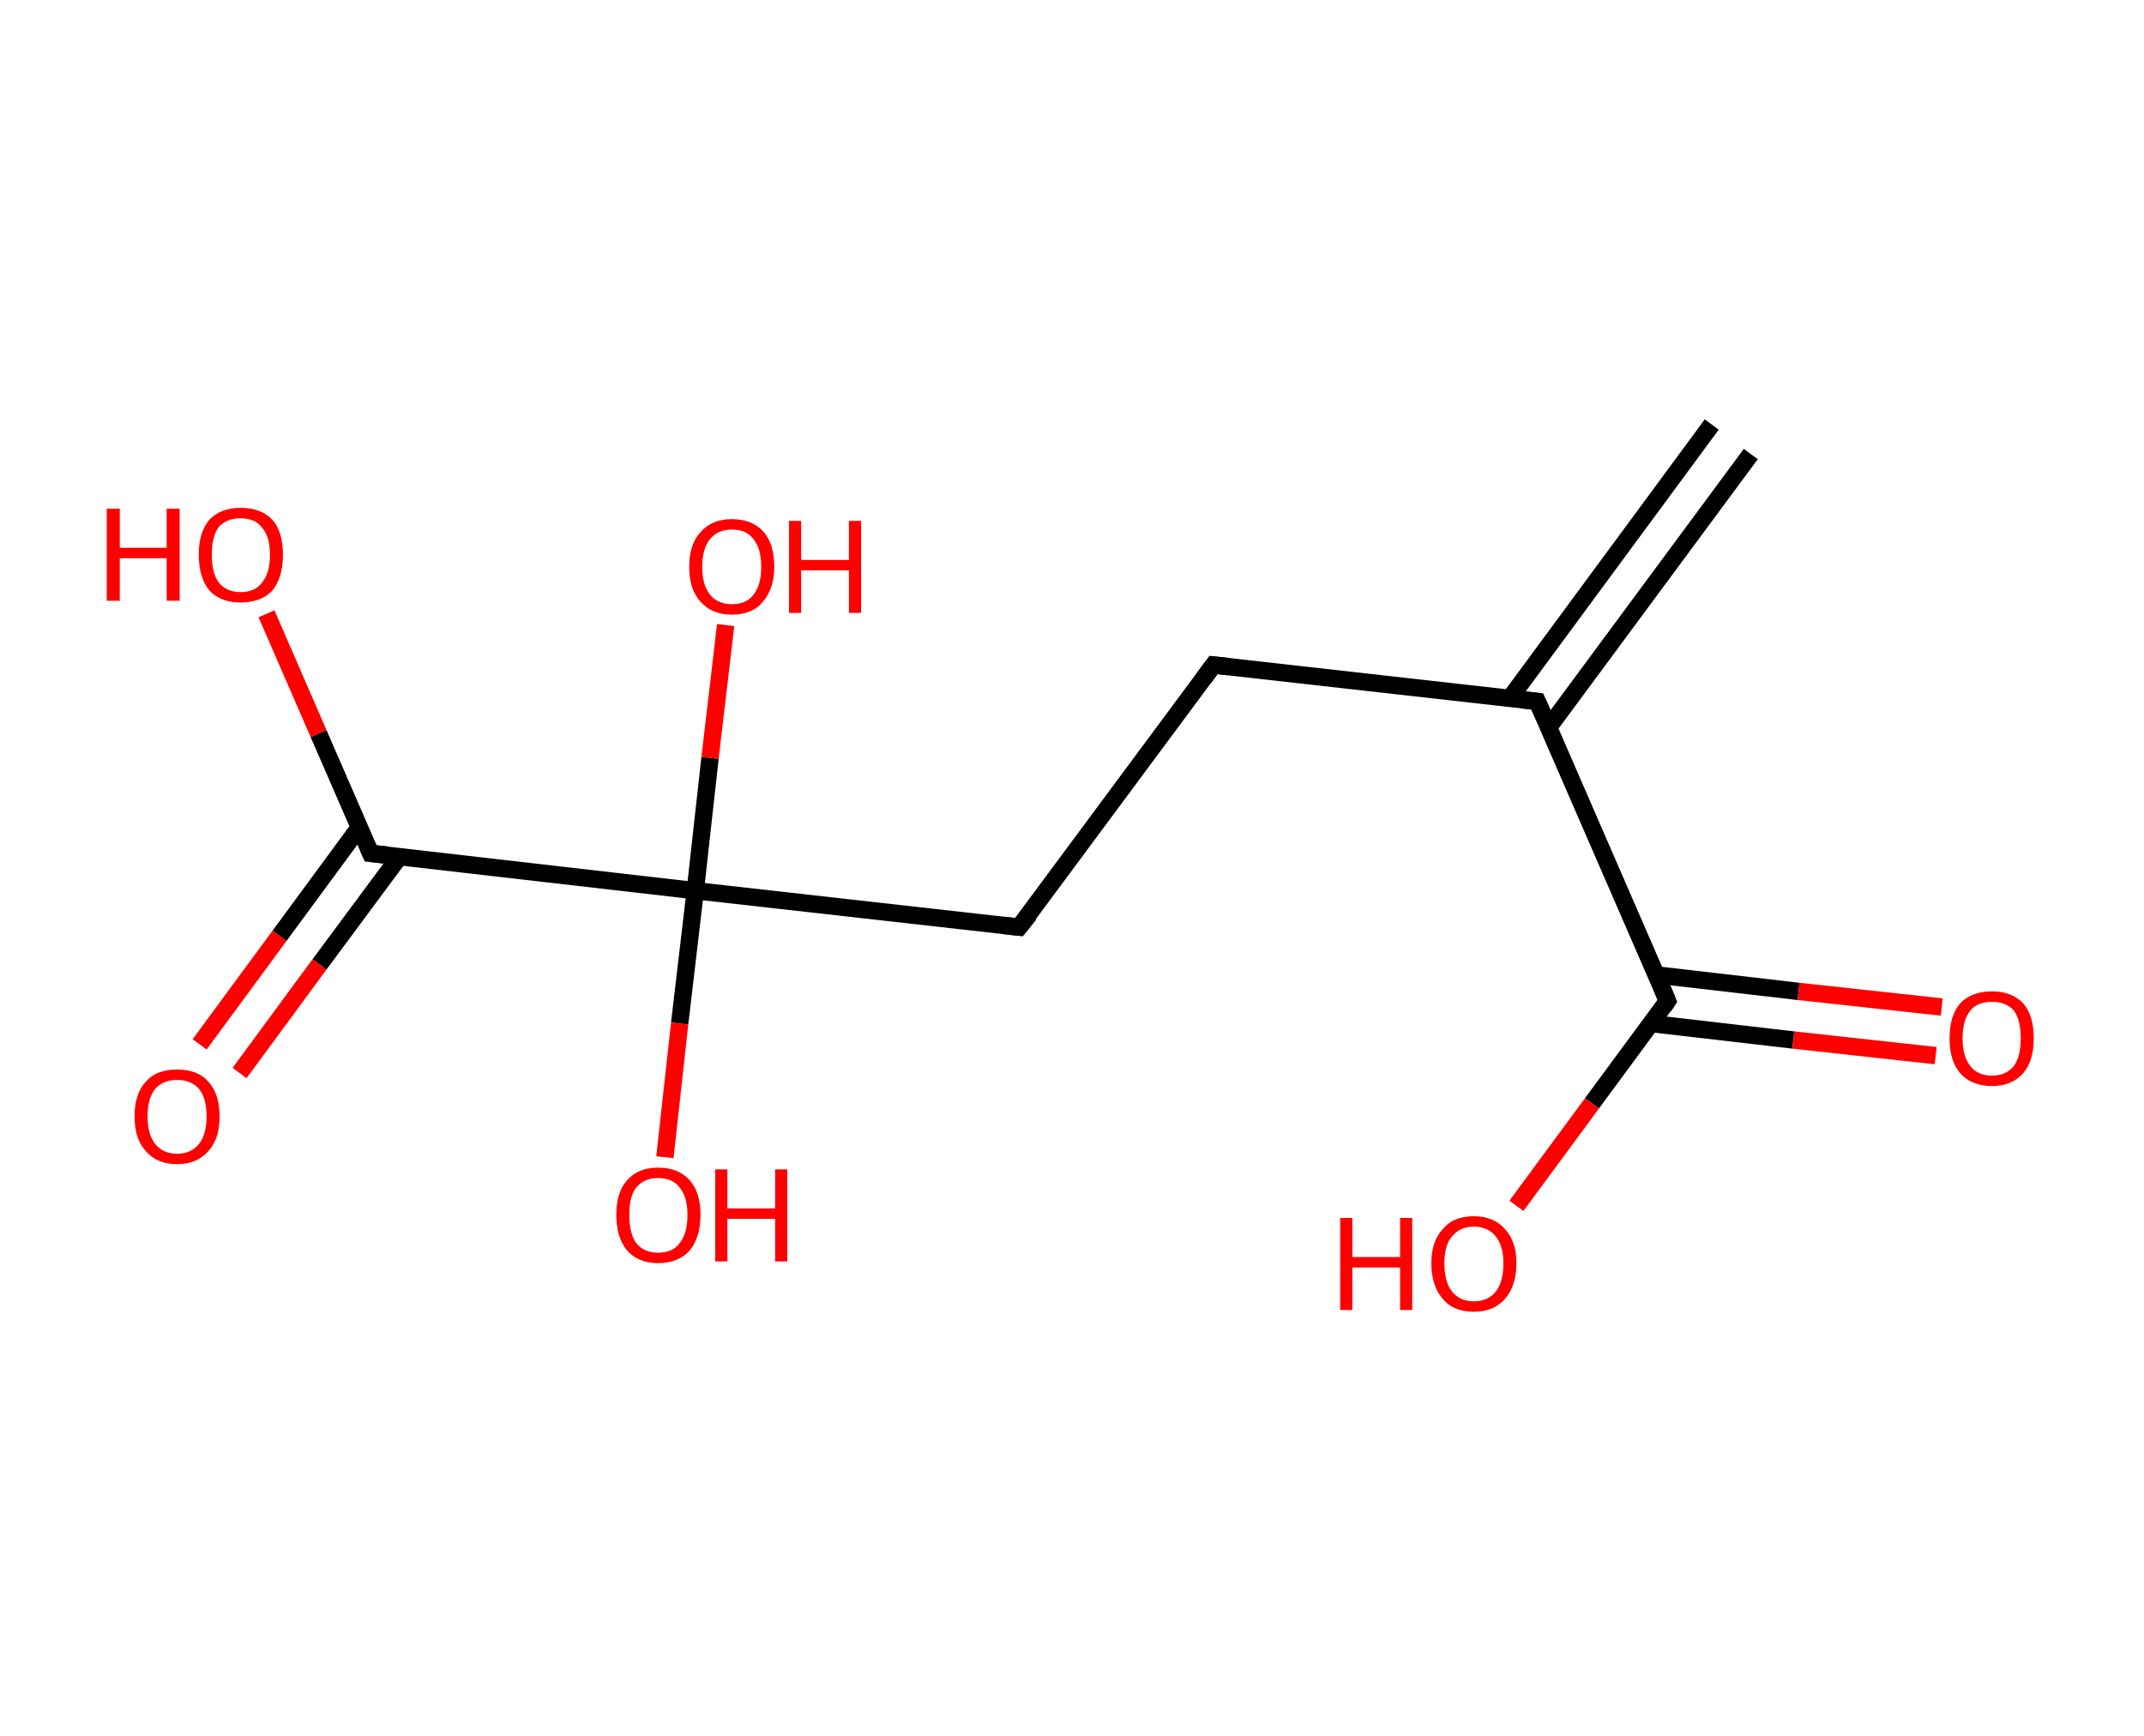 <?xml version='1.0' encoding='ASCII' standalone='yes'?>
<svg xmlns="http://www.w3.org/2000/svg" xmlns:rdkit="http://www.rdkit.org/xml" xmlns:xlink="http://www.w3.org/1999/xlink" version="1.1" baseProfile="full" xml:space="preserve" width="247px" height="200px" viewBox="0 0 247 200">
<!-- END OF HEADER -->
<rect style="opacity:1.0;fill:#FFFFFF;stroke:none" width="247.0" height="200.0" x="0.0" y="0.0"> </rect>
<path class="bond-0 atom-0 atom-1" d="M 201.7,52.3 L 178.4,83.8" style="fill:none;fill-rule:evenodd;stroke:#000000;stroke-width:2.0px;stroke-linecap:butt;stroke-linejoin:miter;stroke-opacity:1"/>
<path class="bond-0 atom-0 atom-1" d="M 197.2,48.9 L 173.9,80.5" style="fill:none;fill-rule:evenodd;stroke:#000000;stroke-width:2.0px;stroke-linecap:butt;stroke-linejoin:miter;stroke-opacity:1"/>
<path class="bond-1 atom-1 atom-2" d="M 177.1,80.8 L 139.8,76.6" style="fill:none;fill-rule:evenodd;stroke:#000000;stroke-width:2.0px;stroke-linecap:butt;stroke-linejoin:miter;stroke-opacity:1"/>
<path class="bond-2 atom-2 atom-3" d="M 139.8,76.6 L 117.4,106.8" style="fill:none;fill-rule:evenodd;stroke:#000000;stroke-width:2.0px;stroke-linecap:butt;stroke-linejoin:miter;stroke-opacity:1"/>
<path class="bond-3 atom-3 atom-4" d="M 117.4,106.8 L 80.1,102.6" style="fill:none;fill-rule:evenodd;stroke:#000000;stroke-width:2.0px;stroke-linecap:butt;stroke-linejoin:miter;stroke-opacity:1"/>
<path class="bond-4 atom-4 atom-5" d="M 80.1,102.6 L 78.3,117.9" style="fill:none;fill-rule:evenodd;stroke:#000000;stroke-width:2.0px;stroke-linecap:butt;stroke-linejoin:miter;stroke-opacity:1"/>
<path class="bond-4 atom-4 atom-5" d="M 78.3,117.9 L 76.6,133.3" style="fill:none;fill-rule:evenodd;stroke:#FF0000;stroke-width:2.0px;stroke-linecap:butt;stroke-linejoin:miter;stroke-opacity:1"/>
<path class="bond-5 atom-4 atom-6" d="M 80.1,102.6 L 81.8,87.3" style="fill:none;fill-rule:evenodd;stroke:#000000;stroke-width:2.0px;stroke-linecap:butt;stroke-linejoin:miter;stroke-opacity:1"/>
<path class="bond-5 atom-4 atom-6" d="M 81.8,87.3 L 83.6,72.0" style="fill:none;fill-rule:evenodd;stroke:#FF0000;stroke-width:2.0px;stroke-linecap:butt;stroke-linejoin:miter;stroke-opacity:1"/>
<path class="bond-6 atom-4 atom-7" d="M 80.1,102.6 L 42.7,98.3" style="fill:none;fill-rule:evenodd;stroke:#000000;stroke-width:2.0px;stroke-linecap:butt;stroke-linejoin:miter;stroke-opacity:1"/>
<path class="bond-7 atom-7 atom-8" d="M 41.4,95.3 L 32.2,107.8" style="fill:none;fill-rule:evenodd;stroke:#000000;stroke-width:2.0px;stroke-linecap:butt;stroke-linejoin:miter;stroke-opacity:1"/>
<path class="bond-7 atom-7 atom-8" d="M 32.2,107.8 L 23.0,120.3" style="fill:none;fill-rule:evenodd;stroke:#FF0000;stroke-width:2.0px;stroke-linecap:butt;stroke-linejoin:miter;stroke-opacity:1"/>
<path class="bond-7 atom-7 atom-8" d="M 46.0,98.7 L 36.8,111.1" style="fill:none;fill-rule:evenodd;stroke:#000000;stroke-width:2.0px;stroke-linecap:butt;stroke-linejoin:miter;stroke-opacity:1"/>
<path class="bond-7 atom-7 atom-8" d="M 36.8,111.1 L 27.6,123.6" style="fill:none;fill-rule:evenodd;stroke:#FF0000;stroke-width:2.0px;stroke-linecap:butt;stroke-linejoin:miter;stroke-opacity:1"/>
<path class="bond-8 atom-7 atom-9" d="M 42.7,98.3 L 36.7,84.5" style="fill:none;fill-rule:evenodd;stroke:#000000;stroke-width:2.0px;stroke-linecap:butt;stroke-linejoin:miter;stroke-opacity:1"/>
<path class="bond-8 atom-7 atom-9" d="M 36.7,84.5 L 30.7,70.7" style="fill:none;fill-rule:evenodd;stroke:#FF0000;stroke-width:2.0px;stroke-linecap:butt;stroke-linejoin:miter;stroke-opacity:1"/>
<path class="bond-9 atom-1 atom-10" d="M 177.1,80.8 L 192.1,115.3" style="fill:none;fill-rule:evenodd;stroke:#000000;stroke-width:2.0px;stroke-linecap:butt;stroke-linejoin:miter;stroke-opacity:1"/>
<path class="bond-10 atom-10 atom-11" d="M 190.2,117.9 L 206.6,119.8" style="fill:none;fill-rule:evenodd;stroke:#000000;stroke-width:2.0px;stroke-linecap:butt;stroke-linejoin:miter;stroke-opacity:1"/>
<path class="bond-10 atom-10 atom-11" d="M 206.6,119.8 L 223.0,121.6" style="fill:none;fill-rule:evenodd;stroke:#FF0000;stroke-width:2.0px;stroke-linecap:butt;stroke-linejoin:miter;stroke-opacity:1"/>
<path class="bond-10 atom-10 atom-11" d="M 190.8,112.3 L 207.2,114.2" style="fill:none;fill-rule:evenodd;stroke:#000000;stroke-width:2.0px;stroke-linecap:butt;stroke-linejoin:miter;stroke-opacity:1"/>
<path class="bond-10 atom-10 atom-11" d="M 207.2,114.2 L 223.7,116.0" style="fill:none;fill-rule:evenodd;stroke:#FF0000;stroke-width:2.0px;stroke-linecap:butt;stroke-linejoin:miter;stroke-opacity:1"/>
<path class="bond-11 atom-10 atom-12" d="M 192.1,115.3 L 183.4,127.1" style="fill:none;fill-rule:evenodd;stroke:#000000;stroke-width:2.0px;stroke-linecap:butt;stroke-linejoin:miter;stroke-opacity:1"/>
<path class="bond-11 atom-10 atom-12" d="M 183.4,127.1 L 174.7,138.9" style="fill:none;fill-rule:evenodd;stroke:#FF0000;stroke-width:2.0px;stroke-linecap:butt;stroke-linejoin:miter;stroke-opacity:1"/>
<path d="M 175.3,80.6 L 177.1,80.8 L 177.9,82.6" style="fill:none;stroke:#000000;stroke-width:2.0px;stroke-linecap:butt;stroke-linejoin:miter;stroke-opacity:1;"/>
<path d="M 141.6,76.8 L 139.8,76.6 L 138.7,78.1" style="fill:none;stroke:#000000;stroke-width:2.0px;stroke-linecap:butt;stroke-linejoin:miter;stroke-opacity:1;"/>
<path d="M 118.6,105.3 L 117.4,106.8 L 115.6,106.6" style="fill:none;stroke:#000000;stroke-width:2.0px;stroke-linecap:butt;stroke-linejoin:miter;stroke-opacity:1;"/>
<path d="M 44.6,98.5 L 42.7,98.3 L 42.4,97.6" style="fill:none;stroke:#000000;stroke-width:2.0px;stroke-linecap:butt;stroke-linejoin:miter;stroke-opacity:1;"/>
<path d="M 191.4,113.6 L 192.1,115.3 L 191.7,115.9" style="fill:none;stroke:#000000;stroke-width:2.0px;stroke-linecap:butt;stroke-linejoin:miter;stroke-opacity:1;"/>
<path class="atom-5" d="M 71.0 139.9 Q 71.0 137.4, 72.2 136.0 Q 73.5 134.5, 75.8 134.5 Q 78.2 134.5, 79.5 136.0 Q 80.7 137.4, 80.7 139.9 Q 80.7 142.5, 79.5 144.0 Q 78.2 145.5, 75.8 145.5 Q 73.5 145.5, 72.2 144.0 Q 71.0 142.5, 71.0 139.9 M 75.8 144.3 Q 77.5 144.3, 78.3 143.2 Q 79.2 142.1, 79.2 139.9 Q 79.2 137.9, 78.3 136.8 Q 77.5 135.7, 75.8 135.7 Q 74.2 135.7, 73.3 136.8 Q 72.5 137.8, 72.5 139.9 Q 72.5 142.1, 73.3 143.2 Q 74.2 144.3, 75.8 144.3 " fill="#FF0000"/>
<path class="atom-5" d="M 82.4 134.7 L 83.8 134.7 L 83.8 139.2 L 89.3 139.2 L 89.3 134.7 L 90.7 134.7 L 90.7 145.3 L 89.3 145.3 L 89.3 140.4 L 83.8 140.4 L 83.8 145.3 L 82.4 145.3 L 82.4 134.7 " fill="#FF0000"/>
<path class="atom-6" d="M 79.4 65.3 Q 79.4 62.7, 80.7 61.3 Q 82.0 59.8, 84.3 59.8 Q 86.7 59.8, 88.0 61.3 Q 89.2 62.7, 89.2 65.3 Q 89.2 67.8, 87.9 69.3 Q 86.7 70.8, 84.3 70.8 Q 82.0 70.8, 80.7 69.3 Q 79.4 67.9, 79.4 65.3 M 84.3 69.6 Q 86.0 69.6, 86.8 68.5 Q 87.7 67.4, 87.7 65.3 Q 87.7 63.2, 86.8 62.1 Q 86.0 61.0, 84.3 61.0 Q 82.7 61.0, 81.8 62.1 Q 80.9 63.2, 80.9 65.3 Q 80.9 67.4, 81.8 68.5 Q 82.7 69.6, 84.3 69.6 " fill="#FF0000"/>
<path class="atom-6" d="M 90.9 60.0 L 92.3 60.0 L 92.3 64.5 L 97.8 64.5 L 97.8 60.0 L 99.2 60.0 L 99.2 70.6 L 97.8 70.6 L 97.8 65.7 L 92.3 65.7 L 92.3 70.6 L 90.9 70.6 L 90.9 60.0 " fill="#FF0000"/>
<path class="atom-8" d="M 15.5 128.6 Q 15.5 126.0, 16.8 124.6 Q 18.0 123.2, 20.4 123.2 Q 22.8 123.2, 24.0 124.6 Q 25.3 126.0, 25.3 128.6 Q 25.3 131.2, 24.0 132.6 Q 22.7 134.1, 20.4 134.1 Q 18.1 134.1, 16.8 132.6 Q 15.5 131.2, 15.5 128.6 M 20.4 132.9 Q 22.0 132.9, 22.9 131.8 Q 23.8 130.7, 23.8 128.6 Q 23.8 126.5, 22.9 125.4 Q 22.0 124.4, 20.4 124.4 Q 18.8 124.4, 17.9 125.4 Q 17.0 126.5, 17.0 128.6 Q 17.0 130.7, 17.9 131.8 Q 18.8 132.9, 20.4 132.9 " fill="#FF0000"/>
<path class="atom-9" d="M 12.3 58.6 L 13.8 58.6 L 13.8 63.1 L 19.2 63.1 L 19.2 58.6 L 20.7 58.6 L 20.7 69.2 L 19.2 69.2 L 19.2 64.3 L 13.8 64.3 L 13.8 69.2 L 12.3 69.2 L 12.3 58.6 " fill="#FF0000"/>
<path class="atom-9" d="M 22.9 63.9 Q 22.9 61.3, 24.1 59.9 Q 25.4 58.5, 27.7 58.5 Q 30.1 58.5, 31.4 59.9 Q 32.6 61.3, 32.6 63.9 Q 32.6 66.5, 31.4 68.0 Q 30.1 69.4, 27.7 69.4 Q 25.4 69.4, 24.1 68.0 Q 22.9 66.5, 22.9 63.9 M 27.7 68.2 Q 29.4 68.2, 30.2 67.1 Q 31.1 66.0, 31.1 63.9 Q 31.1 61.8, 30.2 60.8 Q 29.4 59.7, 27.7 59.7 Q 26.1 59.7, 25.2 60.7 Q 24.4 61.8, 24.4 63.9 Q 24.4 66.0, 25.2 67.1 Q 26.1 68.2, 27.7 68.2 " fill="#FF0000"/>
<path class="atom-11" d="M 224.6 119.6 Q 224.6 117.0, 225.8 115.6 Q 227.1 114.2, 229.5 114.2 Q 231.8 114.2, 233.1 115.6 Q 234.3 117.0, 234.3 119.6 Q 234.3 122.2, 233.1 123.6 Q 231.8 125.1, 229.5 125.1 Q 227.1 125.1, 225.8 123.6 Q 224.6 122.2, 224.6 119.6 M 229.5 123.9 Q 231.1 123.9, 232.0 122.8 Q 232.8 121.7, 232.8 119.6 Q 232.8 117.5, 232.0 116.4 Q 231.1 115.4, 229.5 115.4 Q 227.8 115.4, 227.0 116.4 Q 226.1 117.5, 226.1 119.6 Q 226.1 121.7, 227.0 122.8 Q 227.8 123.9, 229.5 123.9 " fill="#FF0000"/>
<path class="atom-12" d="M 154.4 140.3 L 155.8 140.3 L 155.8 144.8 L 161.3 144.8 L 161.3 140.3 L 162.7 140.3 L 162.7 150.9 L 161.3 150.9 L 161.3 146.0 L 155.8 146.0 L 155.8 150.9 L 154.4 150.9 L 154.4 140.3 " fill="#FF0000"/>
<path class="atom-12" d="M 164.9 145.5 Q 164.9 143.0, 166.2 141.6 Q 167.4 140.1, 169.8 140.1 Q 172.1 140.1, 173.4 141.6 Q 174.7 143.0, 174.7 145.5 Q 174.7 148.1, 173.4 149.6 Q 172.1 151.1, 169.8 151.1 Q 167.4 151.1, 166.2 149.6 Q 164.9 148.1, 164.9 145.5 M 169.8 149.9 Q 171.4 149.9, 172.3 148.8 Q 173.2 147.7, 173.2 145.5 Q 173.2 143.5, 172.3 142.4 Q 171.4 141.3, 169.8 141.3 Q 168.2 141.3, 167.3 142.4 Q 166.4 143.4, 166.4 145.5 Q 166.4 147.7, 167.3 148.8 Q 168.2 149.9, 169.8 149.9 " fill="#FF0000"/>
</svg>
